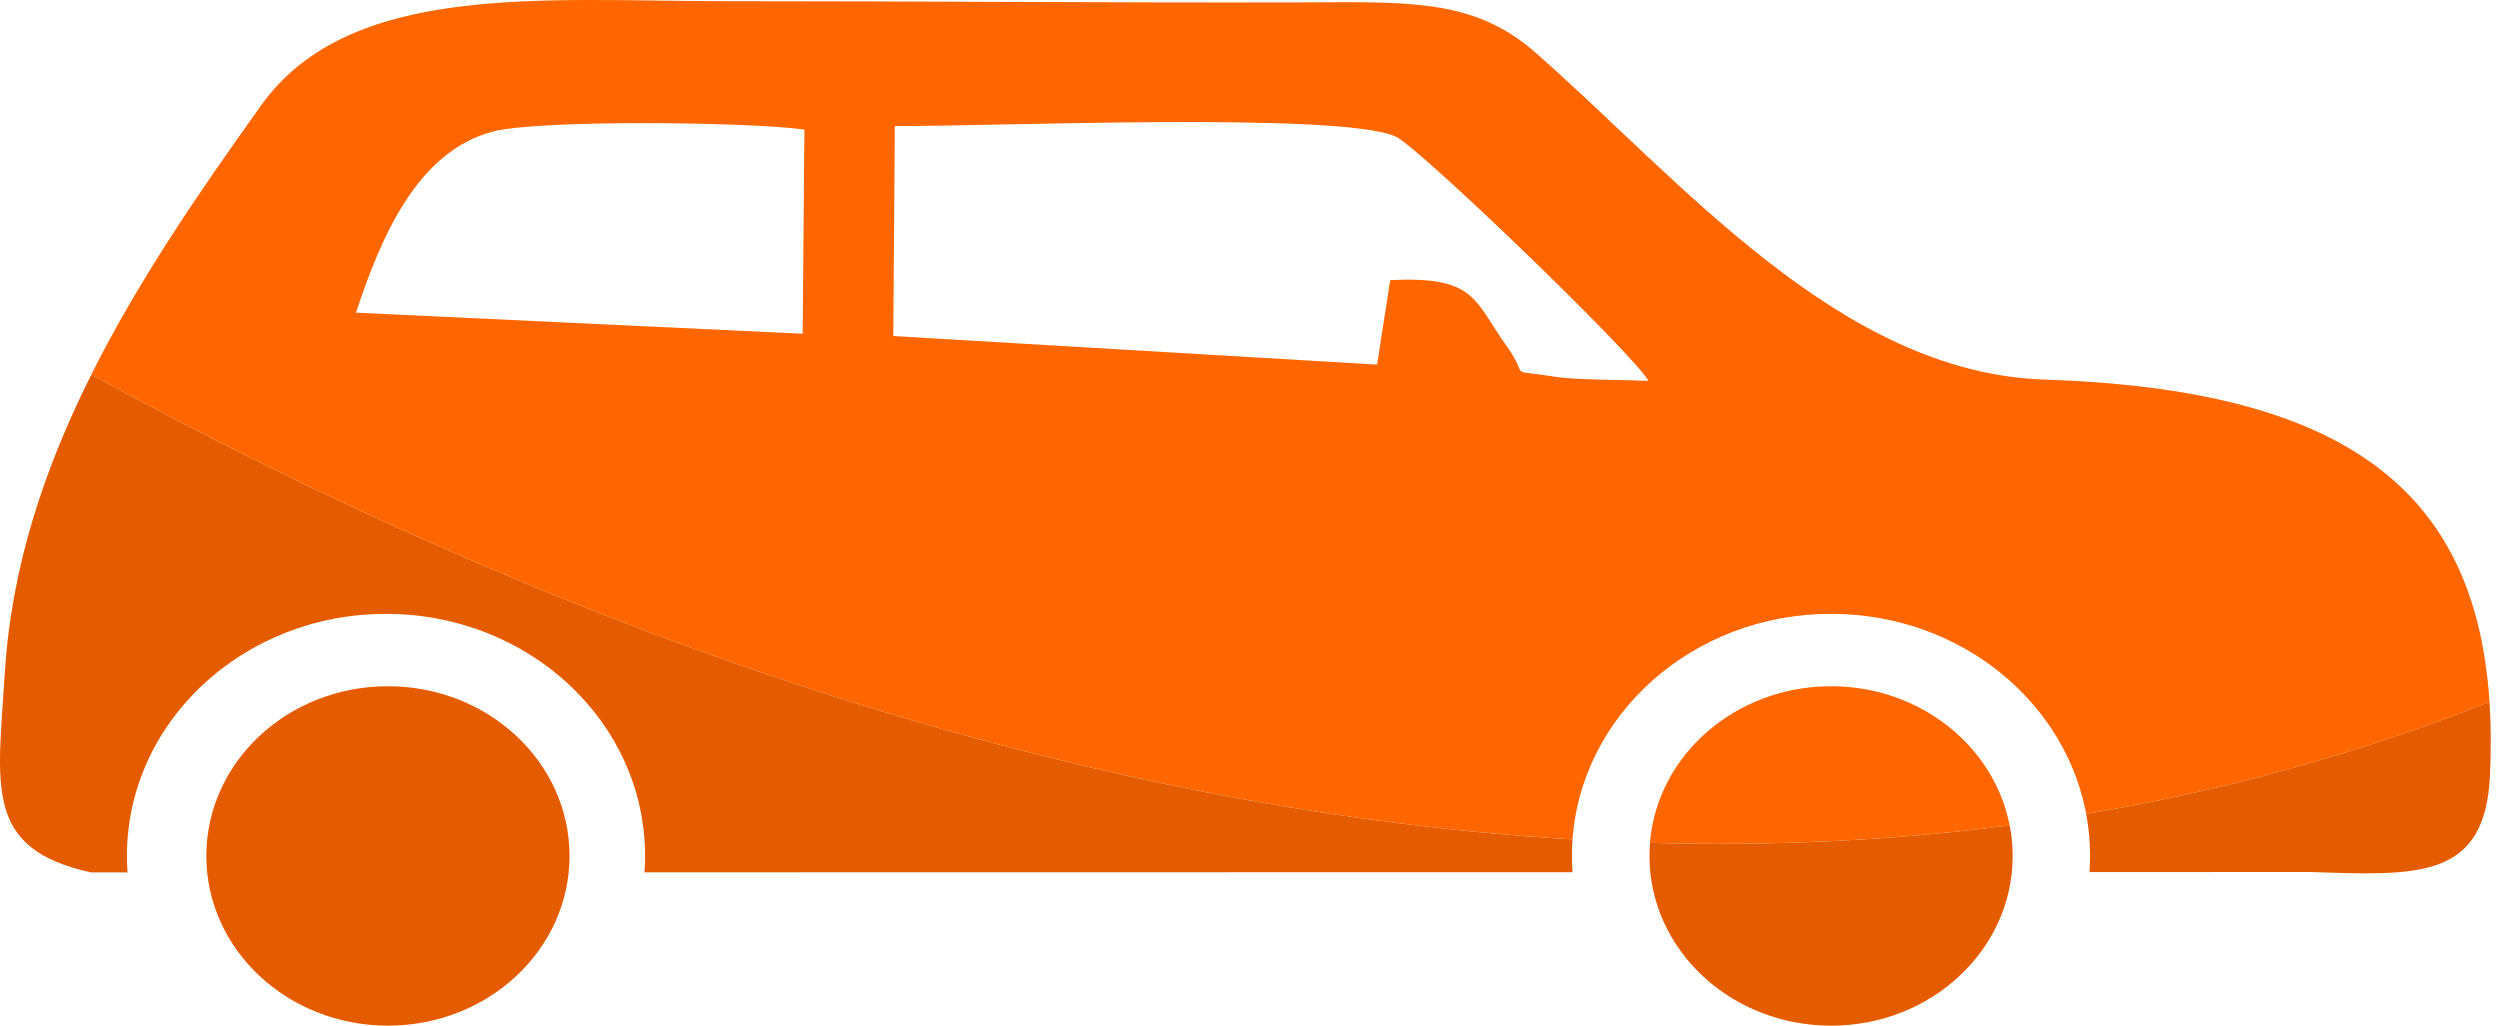 <svg width="156" height="64" viewBox="0 0 156 64" fill="none" xmlns="http://www.w3.org/2000/svg">
<path fill-rule="evenodd" clip-rule="evenodd" d="M98.088 53.41C98.088 53.286 98.089 53.161 98.093 53.038C98.089 53.162 98.088 53.286 98.088 53.41ZM98.11 52.618C98.552 44.642 105.611 38.303 114.255 38.303C122.342 38.303 129.041 43.852 130.234 51.097C130.217 50.993 130.198 50.889 130.179 50.786C138.711 49.353 147.126 47.061 155.345 43.796C154.471 30.536 146.283 24.304 127.565 23.684C114.75 23.261 104.804 11.146 95.759 3.234C91.911 -0.132 87.7 0.132 81.175 0.148C69.202 0.178 57.233 0.073 45.26 0.073C33.962 0.073 21.837 -1.166 16.305 6.562C12.419 11.991 8.611 17.547 5.678 23.41L5.696 23.373C34.179 38.961 66.283 50.481 98.126 52.377C98.12 52.457 98.115 52.537 98.11 52.618ZM130.237 51.123C130.256 51.238 130.274 51.354 130.29 51.47C130.274 51.353 130.257 51.238 130.237 51.123ZM130.295 51.511C130.31 51.628 130.325 51.747 130.337 51.865C130.324 51.747 130.31 51.628 130.295 51.511ZM130.339 51.877C130.352 51.998 130.363 52.118 130.373 52.239C130.363 52.117 130.351 51.996 130.339 51.877ZM130.374 52.254C130.384 52.375 130.392 52.496 130.398 52.618C130.391 52.496 130.384 52.375 130.374 52.254ZM22.214 19.51L50.087 20.824L50.195 8.085C46.788 7.603 33.622 7.458 30.773 8.204C26.031 9.446 23.773 14.785 22.214 19.51ZM55.741 20.968L85.931 22.752L86.748 17.482C92.124 17.213 91.962 18.74 94.039 21.63C95.527 23.701 93.87 22.999 96.996 23.503C98.342 23.72 101.338 23.696 102.864 23.764C101.942 22.108 88.522 9.165 87.088 8.52C83.608 6.954 61.672 7.91 55.837 7.862L55.742 20.968H55.741Z" fill="#FF6600"/>
<path d="M24.207 64C30.465 64 35.539 59.259 35.539 53.411C35.539 47.562 30.465 42.821 24.207 42.821C17.948 42.821 12.875 47.562 12.875 53.411C12.875 59.259 17.948 64 24.207 64Z" fill="#E55B00"/>
<path fill-rule="evenodd" clip-rule="evenodd" d="M114.254 42.821C119.814 42.821 124.439 46.563 125.401 51.499C117.98 52.467 110.48 52.806 102.955 52.592C103.403 47.126 108.29 42.822 114.254 42.822V42.821Z" fill="#FF6600"/>
<path fill-rule="evenodd" clip-rule="evenodd" d="M7.92 53.412C7.92 45.068 15.158 38.305 24.087 38.305C33.016 38.305 40.253 45.068 40.253 53.412C40.253 53.756 40.24 54.095 40.215 54.433L98.128 54.424C98.104 54.09 98.091 53.752 98.091 53.412C98.091 53.066 98.103 52.72 98.128 52.379C66.285 50.483 34.18 38.963 5.698 23.375C2.769 29.219 0.708 35.368 0.3 42.001C-0.134 49.08 -1.042 52.963 5.676 54.438H7.959C7.934 54.099 7.921 53.757 7.921 53.412H7.92Z" fill="#E55B00"/>
<path fill-rule="evenodd" clip-rule="evenodd" d="M130.178 50.786C130.338 51.638 130.421 52.515 130.421 53.41C130.421 53.748 130.407 54.083 130.384 54.416L144.216 54.414C150.935 54.639 155.077 54.867 155.375 48.376C155.449 46.764 155.441 45.237 155.345 43.795C147.127 47.06 138.711 49.353 130.178 50.786Z" fill="#E55B00"/>
<path fill-rule="evenodd" clip-rule="evenodd" d="M114.26 64.002C120.519 64.002 125.591 59.26 125.591 53.412C125.591 52.759 125.528 52.12 125.407 51.5C117.985 52.467 110.485 52.807 102.961 52.593C102.939 52.863 102.928 53.136 102.928 53.412C102.928 59.261 108.002 64.002 114.26 64.002Z" fill="#E55B00"/>
</svg>
